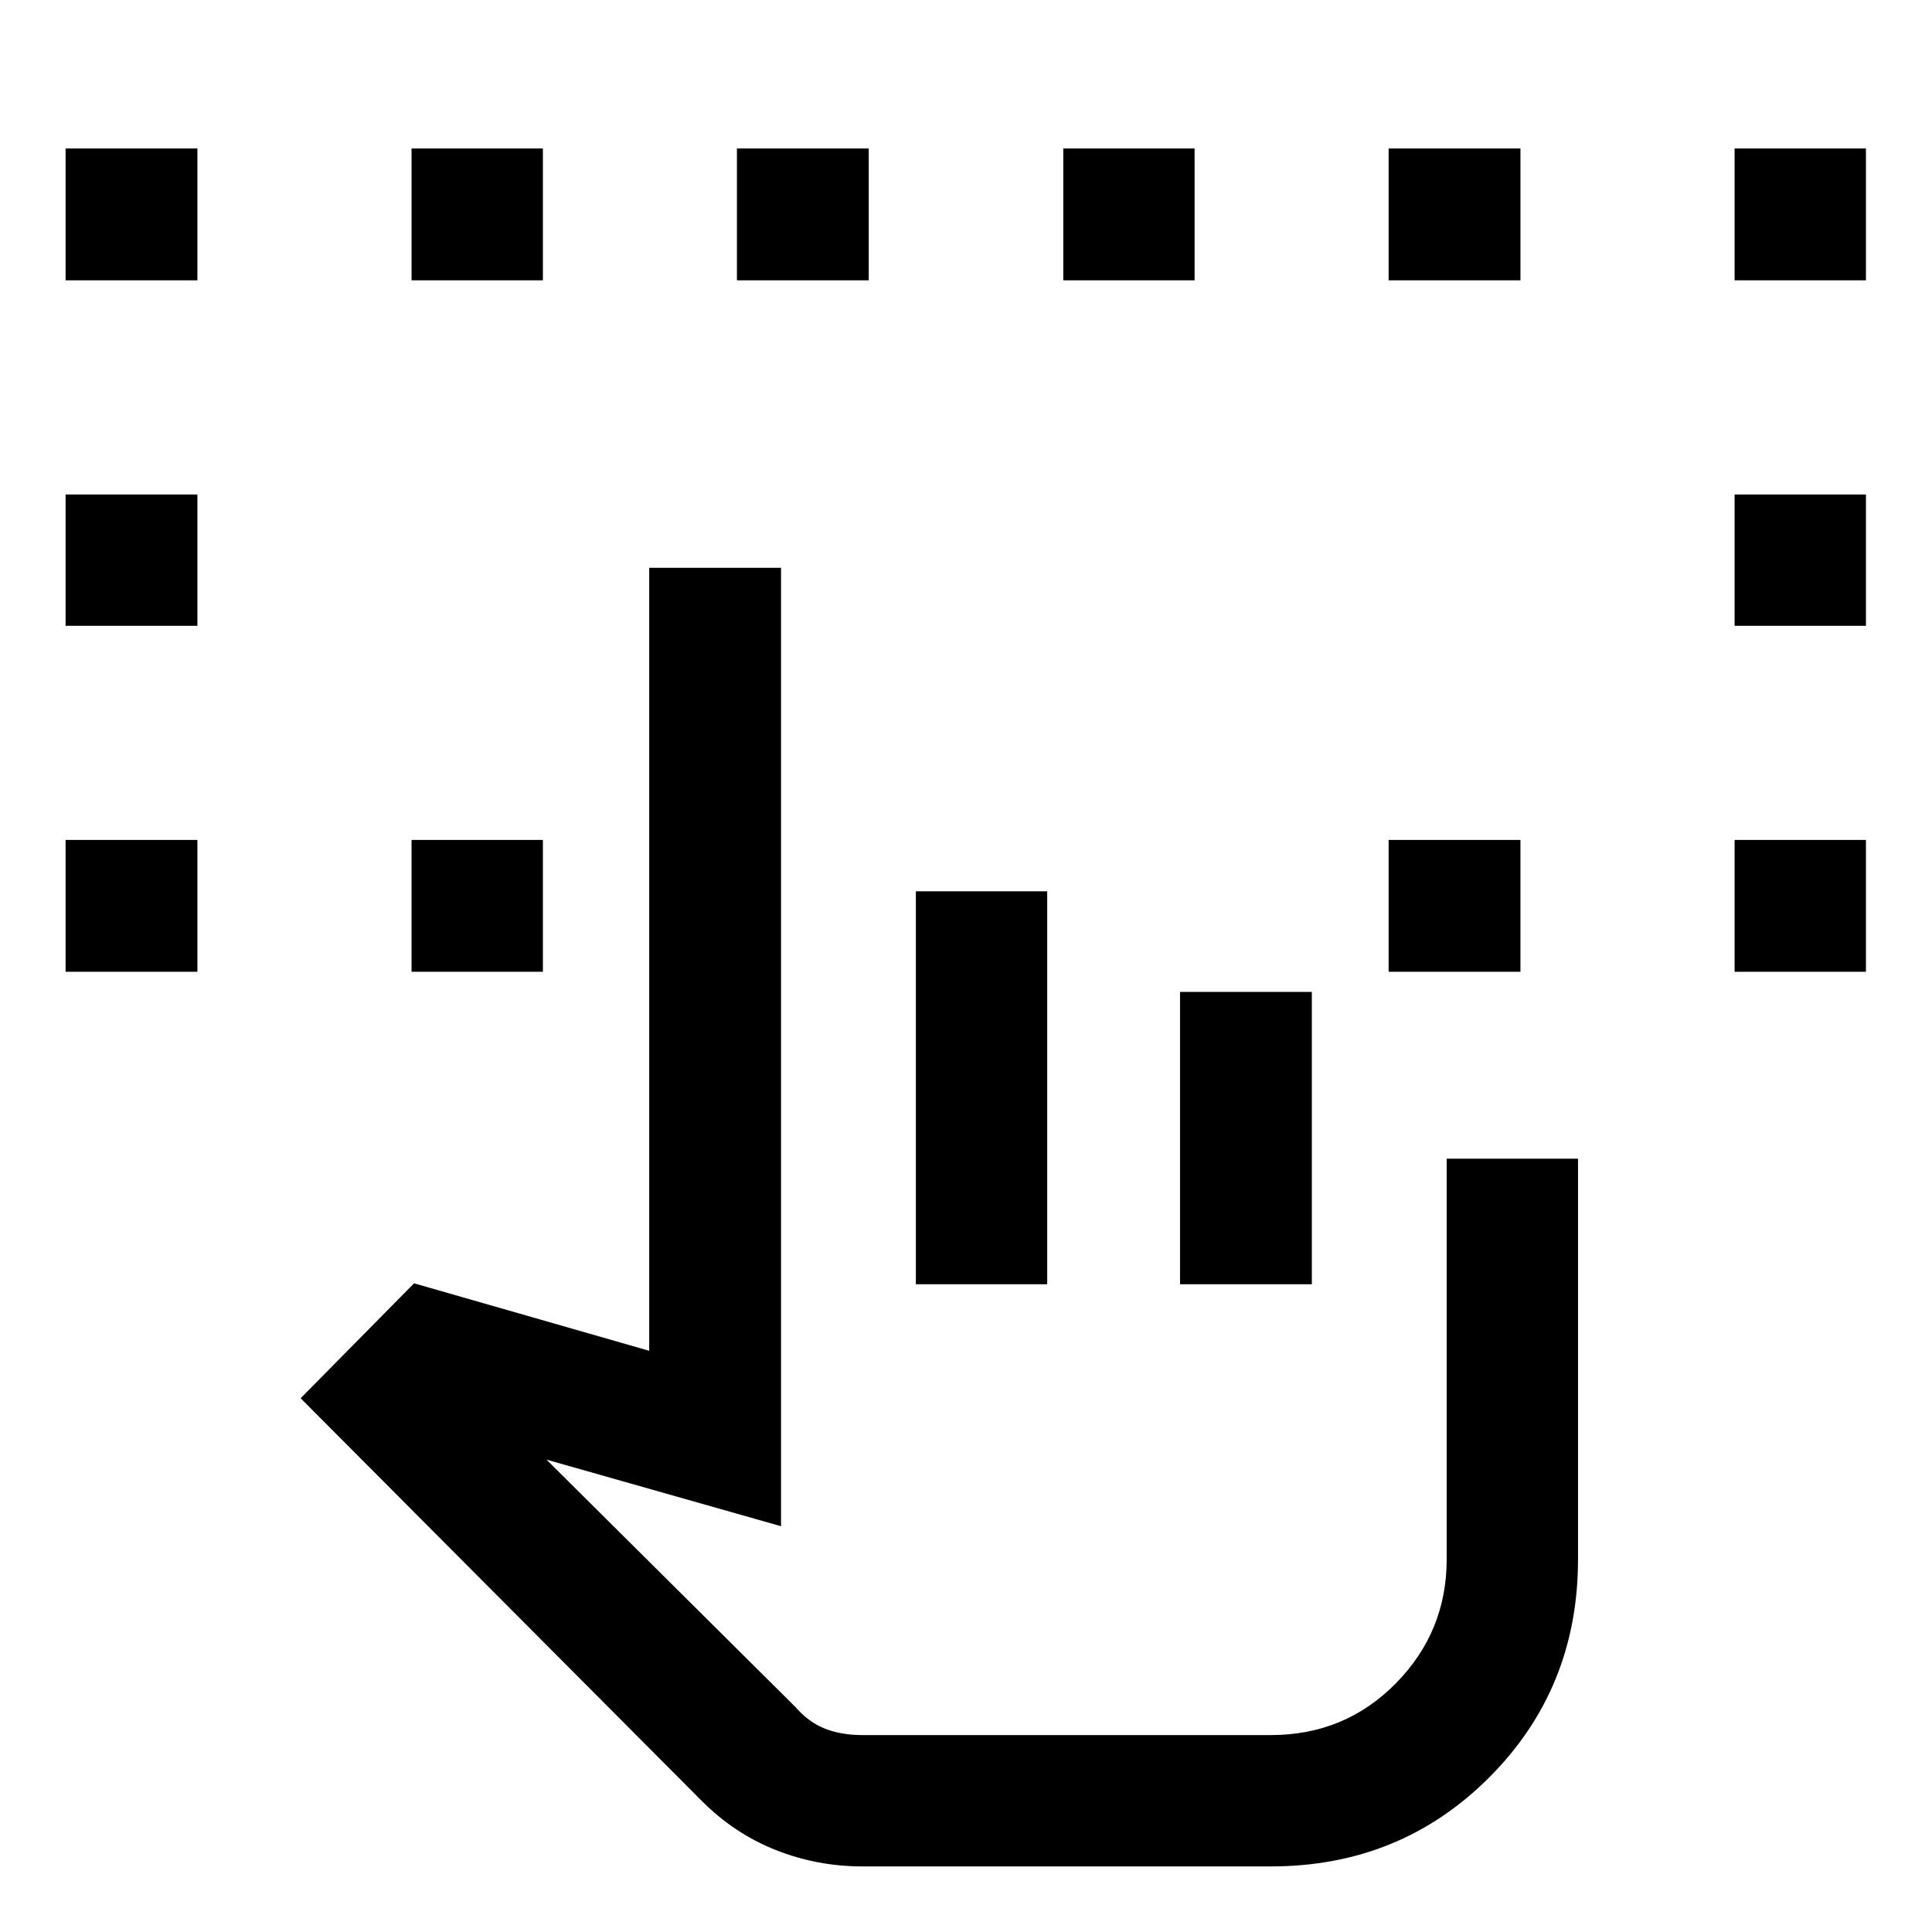 <svg xmlns="http://www.w3.org/2000/svg" height="48" viewBox="0 -960 960 960" width="48"><path d="M32.59-477.13v-65.5h65.5v65.5h-65.5Zm829.32 0v-65.5h65.26v65.5h-65.26ZM32.59-649.04v-65.26h65.5v65.26h-65.5Zm829.32 0v-65.26h65.26v65.26h-65.26ZM32.59-820.72v-65.5h65.5v65.5h-65.5ZM204.5-477.13v-65.5h65.26v65.5H204.5Zm485.5 0v-65.5h65.5v65.5H690Zm171.91-343.59v-65.5h65.26v65.5h-65.26Zm-657.41 0v-65.5h65.26v65.5H204.5Zm161.67 0v-65.5h65.5v65.5h-65.5Zm162.16 0v-65.5h65.26v65.5h-65.26Zm161.67 0v-65.5h65.5v65.5H690ZM428.46-32.59q-22.48 0-43.08-8.18-20.6-8.19-36.84-24.53L149.39-265.22l56.35-57.11 116.85 33.53v-389.05h65.5v476.22l-116.55-33.09 123.68 122.9q6.43 7.45 14.55 10.71 8.12 3.26 18.69 3.26h203.02q36.76 0 62.06-25.66 25.31-25.67 25.31-61.71v-199.04h65.26v199.04q0 64.28-44.18 108.46-44.17 44.17-108.45 44.17H428.46Zm26.63-289.28v-195.26h65.26v195.26h-65.26Zm131.26 0v-145.26h65.5v145.26h-65.5Zm45.13 224.02H395.13 631.48Z"/></svg>